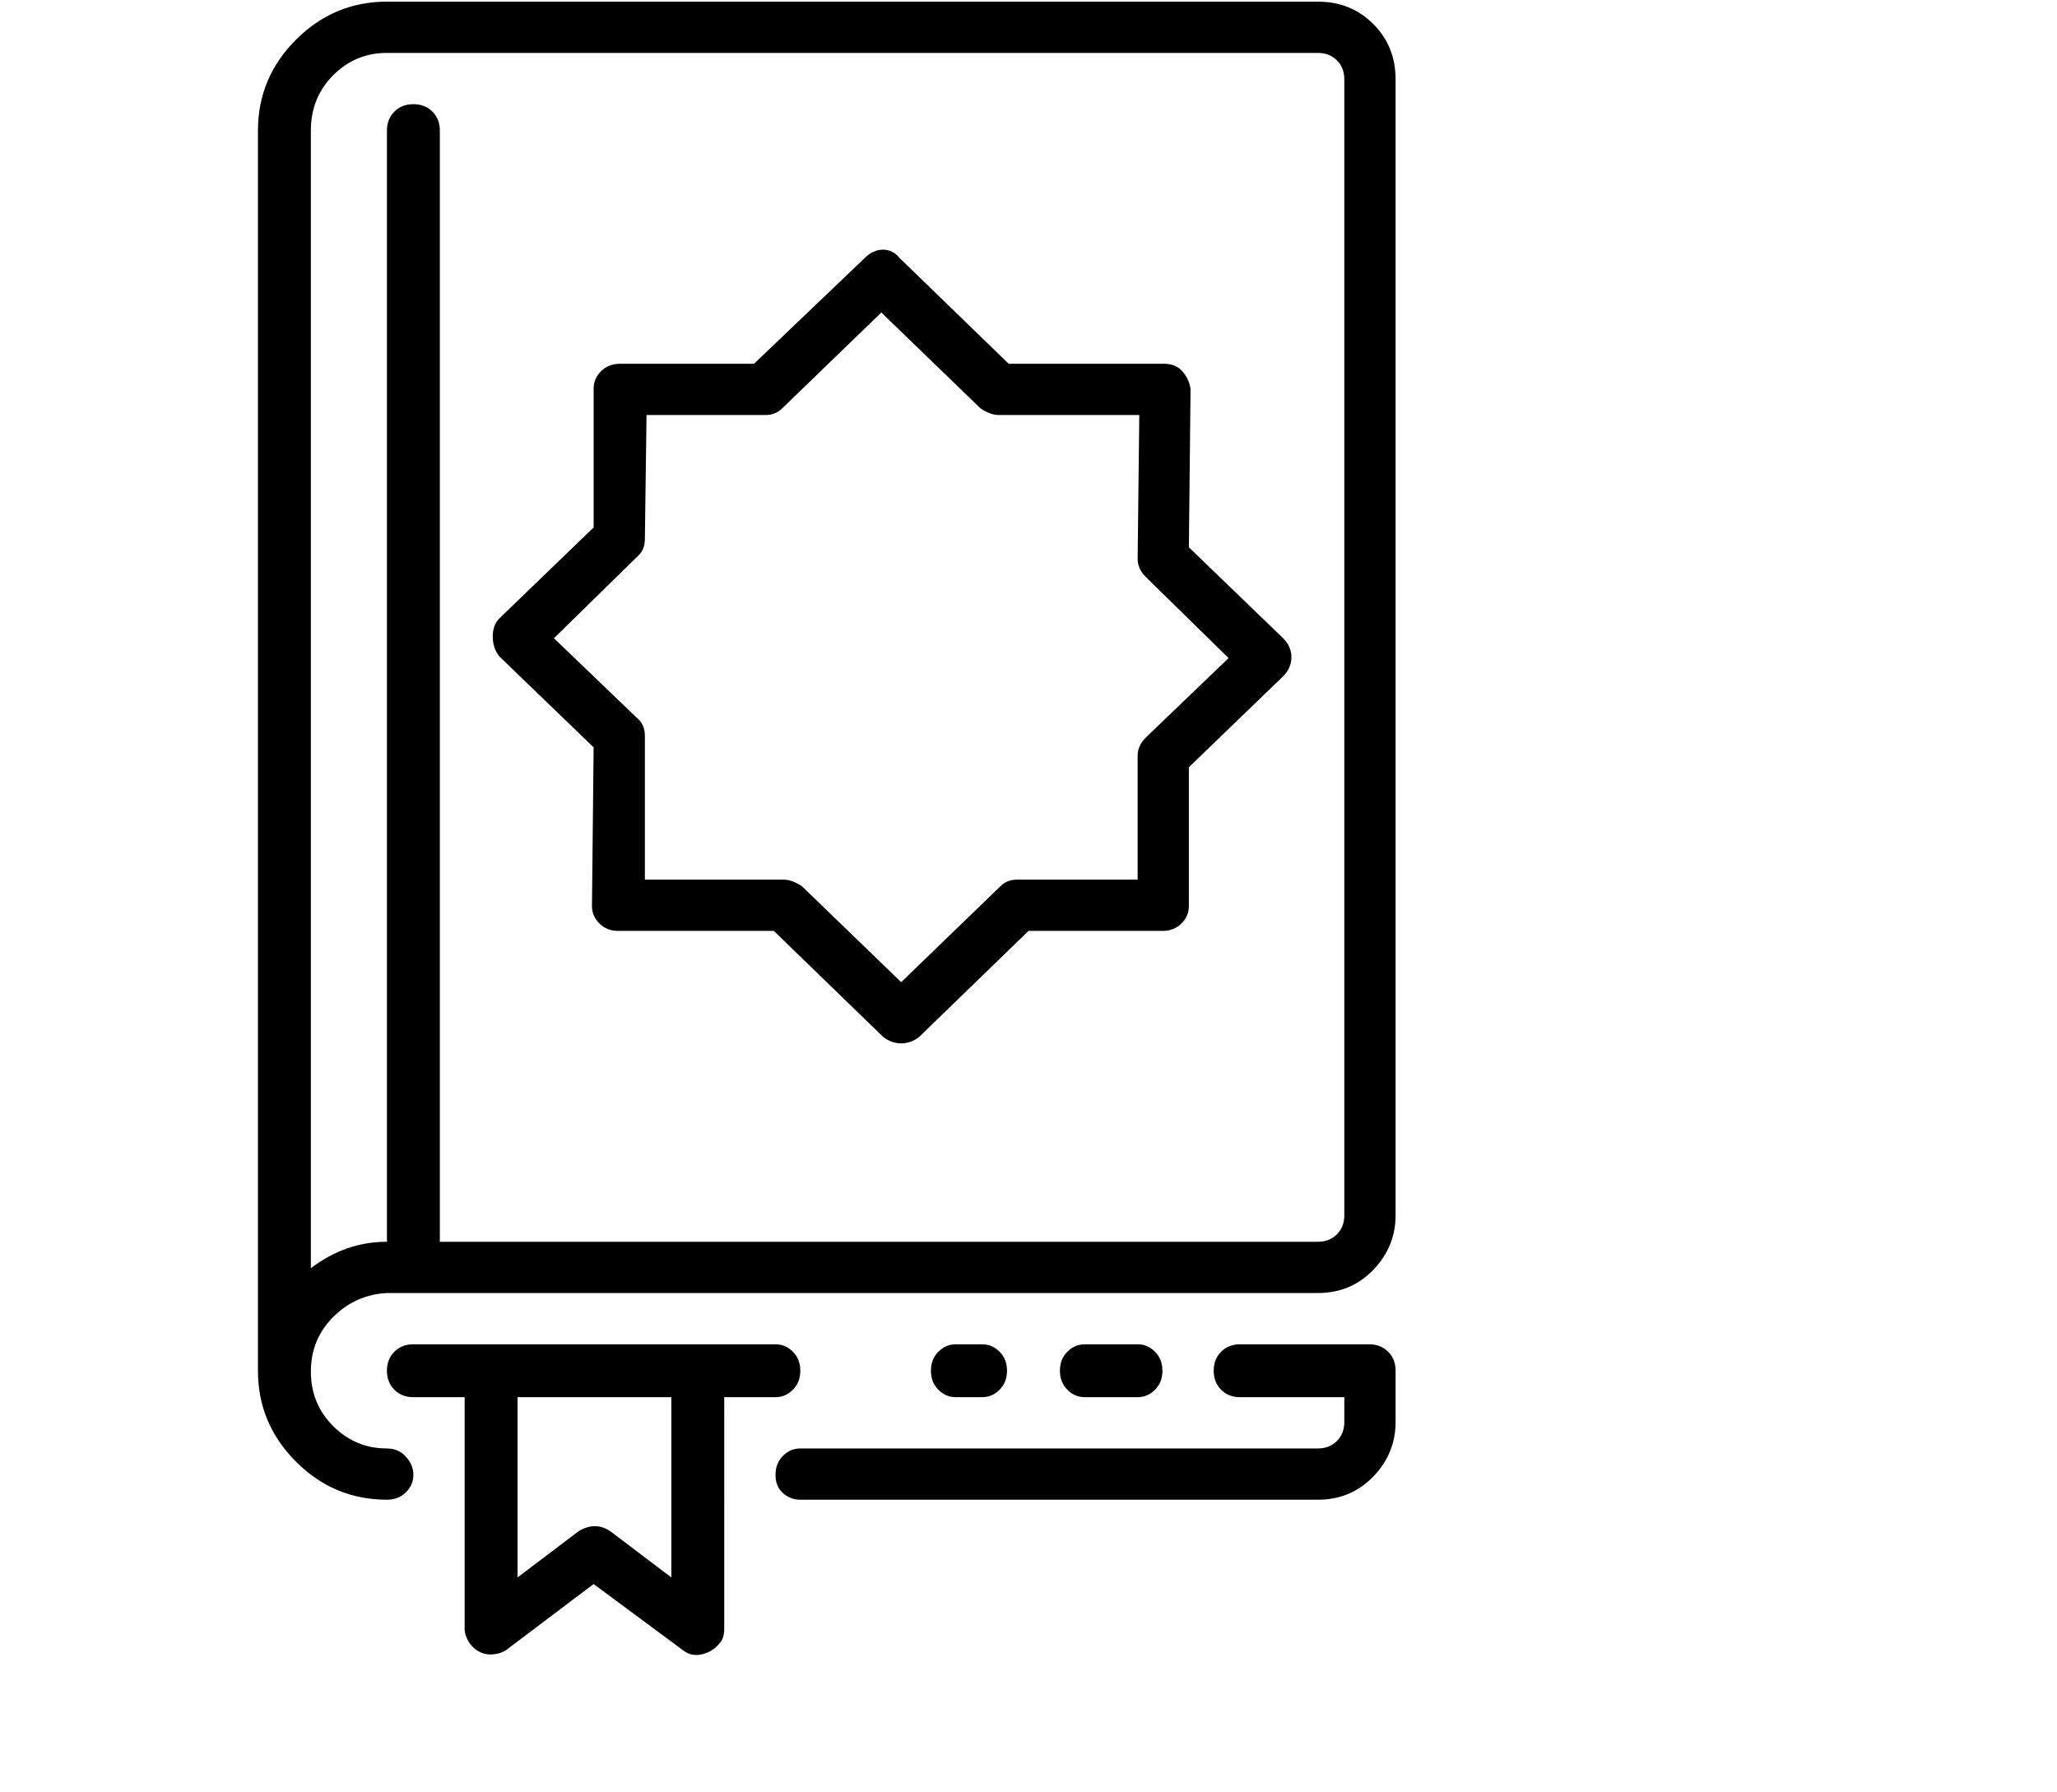 <svg viewBox="0 0 1244 1083.753" xmlns="http://www.w3.org/2000/svg"><path d="M234 907q7 0 11.5-4.5T250 892q0-6-4.5-11t-11.5-5q-19 0-32.5-13.5t-13.5-33q0-19.5 13.5-33T234 782h563q20 0 33.5-14t13.5-33V48q0-20-13.5-33.5T797 1H234q-32 0-55 23t-23 55v750q0 32 23 55t55 23zm0-875h563q7 0 11.5 4.5T813 48v687q0 7-4.5 11.5T797 751H266V79q0-7-4.5-11.5T250 63q-7 0-11.5 4.5T234 79v672q-25 0-46 16V79q0-20 13.5-33.5T234 32zm610 828v-31q0-7-4.5-11.5T828 813h-78q-7 0-11.5 4.5T734 829q0 7 4.5 11.5T750 845h63v15q0 7-4.5 11.5T797 876H484q-6 0-10.5 4.5T469 892q0 7 4.5 11t10.5 4h313q20 0 33.5-14t13.5-33zM290 999q4 2 8.5 1.5t7.5-2.5l53-40 54 40q5 4 11.5 2.5T435 994q3-3 3-9V845h31q6 0 10.5-4.5T484 829q0-7-4.5-11.5T469 813H250q-7 0-11.5 4.5T234 829q0 7 4.5 11.5T250 845h31v140q0 4 2.5 8t6.5 6zm116-45l-37-28q-9-6-19 0l-37 28V845h93v109zm282-109q6 0 10.5-4.5T703 829q0-7-4.5-11.5T688 813h-32q-6 0-10.5 4.5T641 829q0 7 4.5 11.5T656 845h32zm-94 0q6 0 10.5-4.5T609 829q0-7-4.5-11.5T594 813h-16q-6 0-10.5 4.5T563 829q0 7 4.5 11.5T578 845h16zM359 452l-1 96q0 6 4.5 10.5T374 563h94l66 64q5 4 11 4t11-4l66-64h81q7 0 11.5-4.5T719 548v-84l57-55q5-5 5-11.5t-5-11.5l-57-55 1-96q-1-6-5-10.5t-11-4.5h-94l-66-64q-4-5-10-5t-11 5l-67 64h-81q-7 0-11.5 4.5T359 235v84l-57 55q-4 4-4 11t4 12l57 55zm26-115q5-4 5-11l1-75h72q6 0 10-4l60-58 60 58q6 4 11 4h85l-1 87q0 6 5 11l50 49-50 48q-5 5-5 11v75h-73q-6 0-10 4l-60 58-60-58q-6-4-11-4h-84v-87q0-7-5-11l-50-48 50-49z"/></svg>